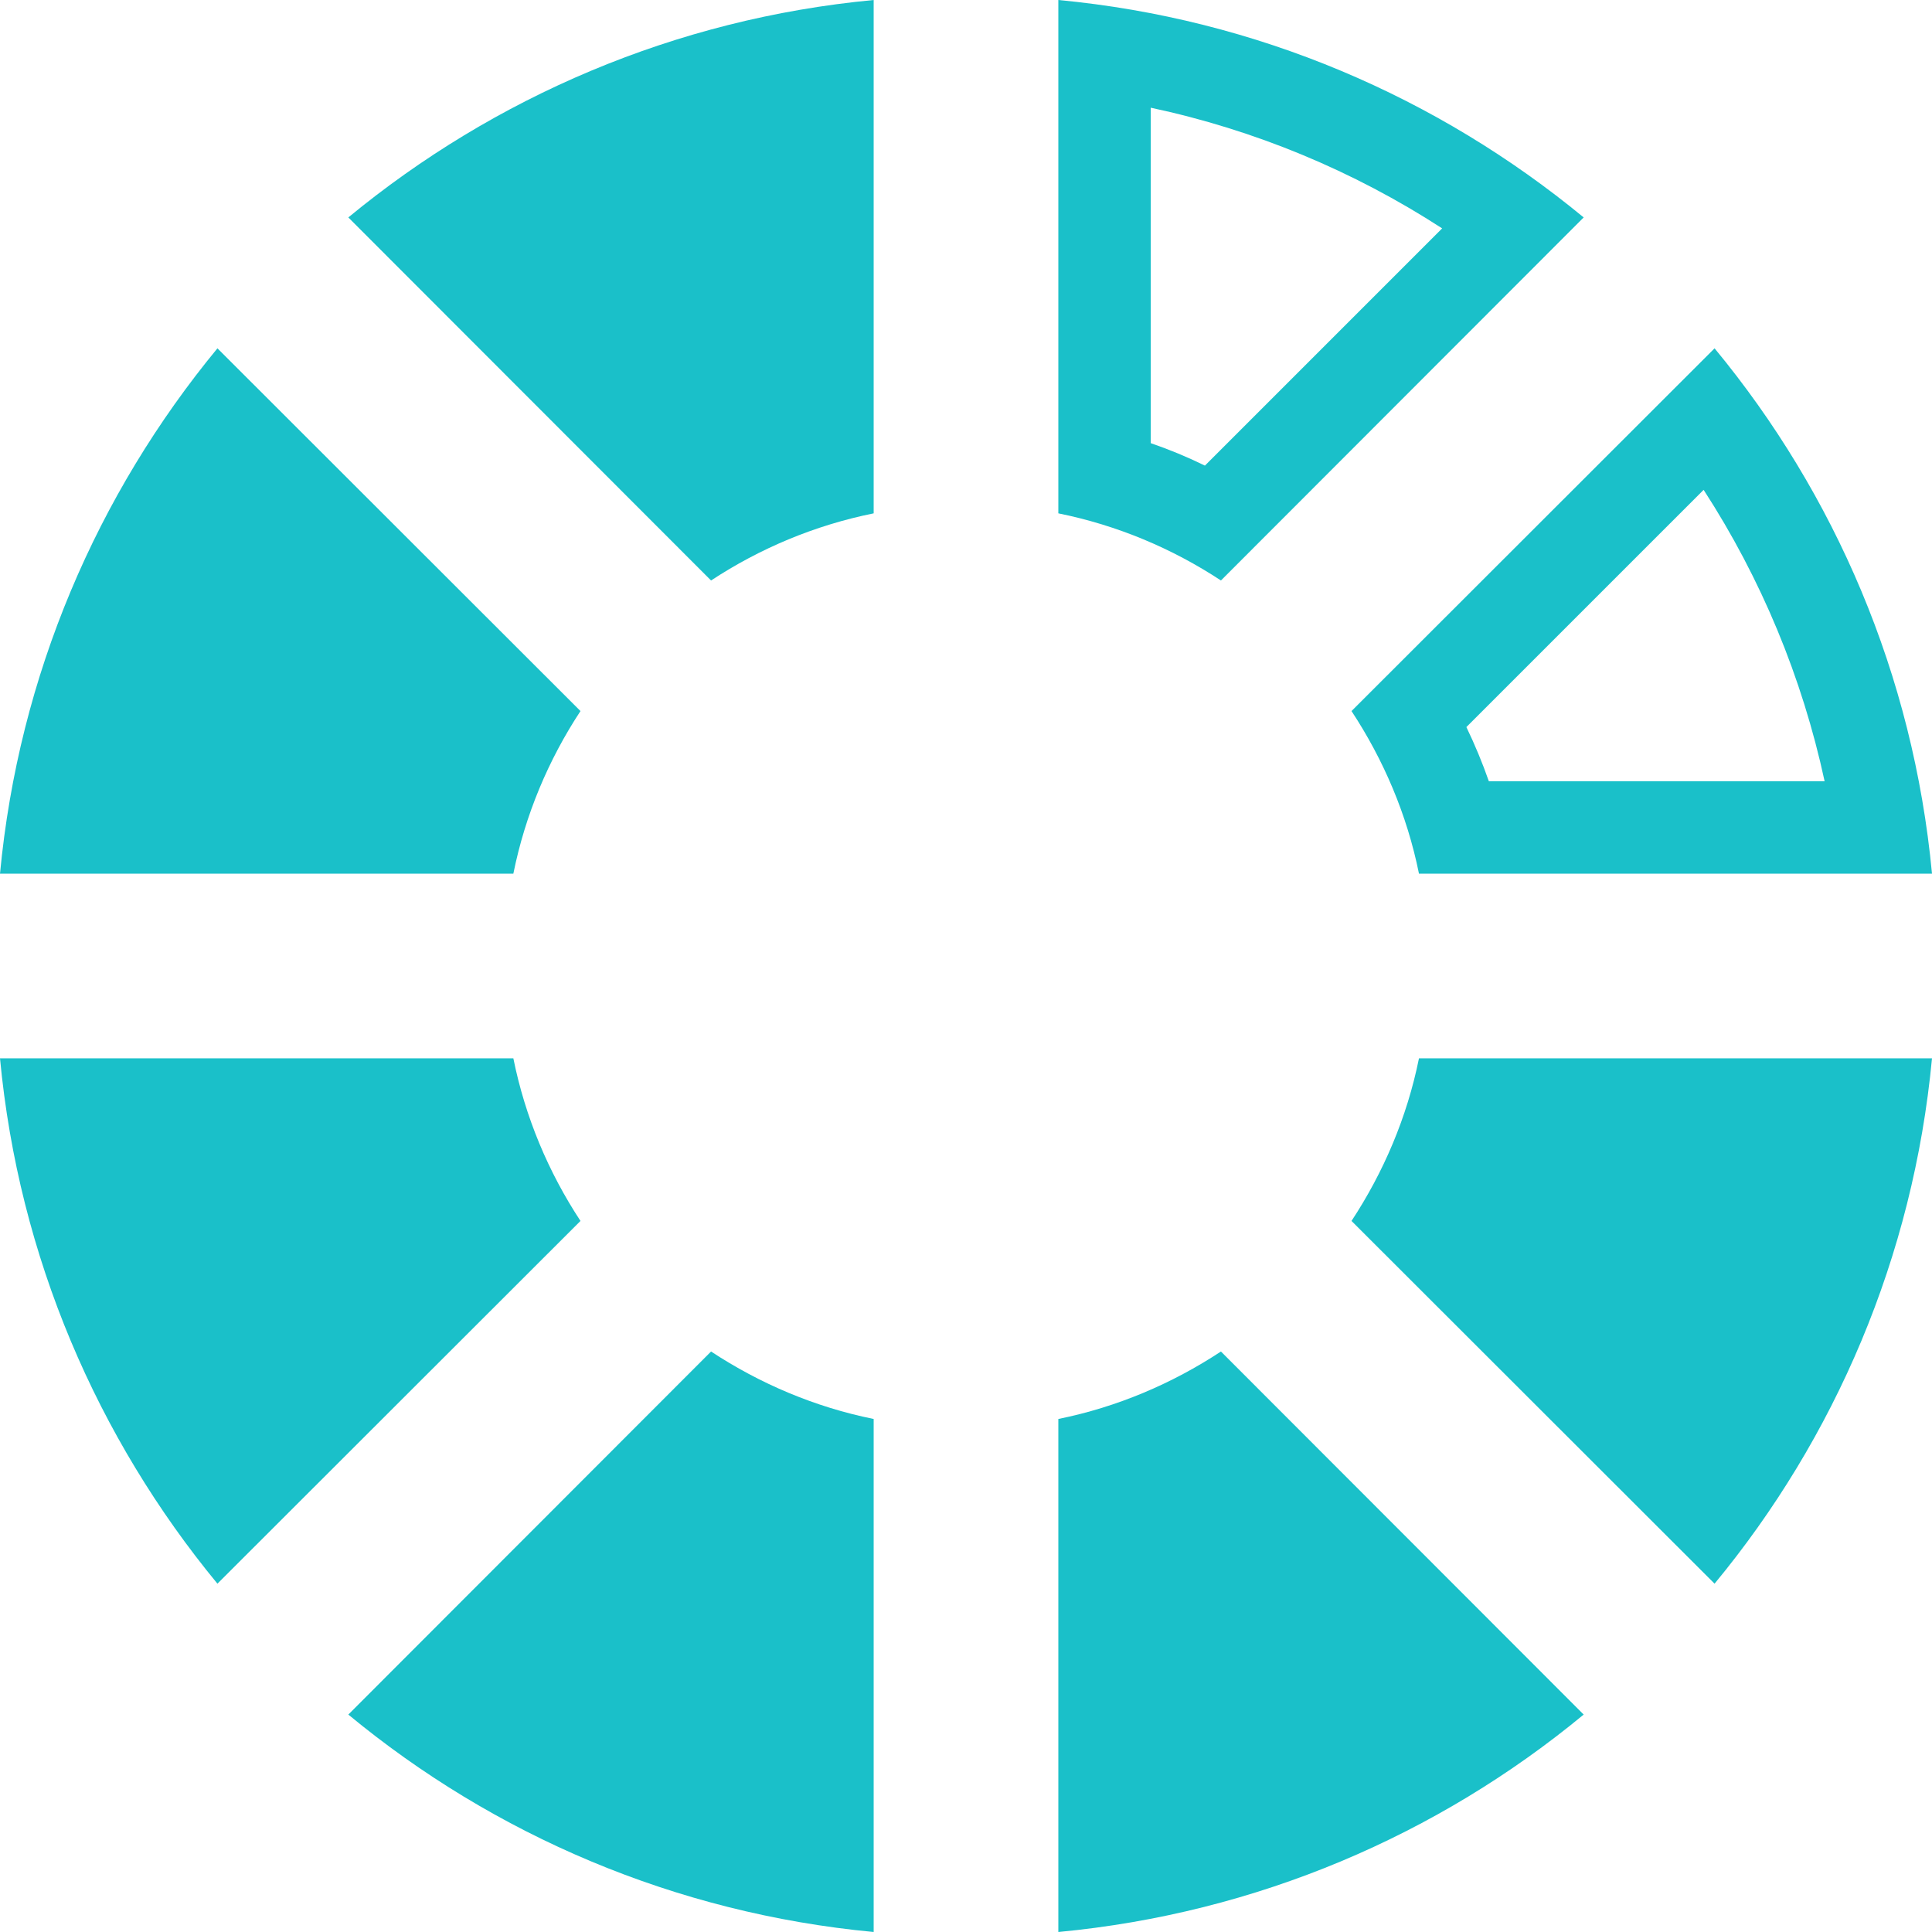 <?xml version="1.0" encoding="UTF-8"?>
<svg width="24px" height="24px" viewBox="0 0 24 24" version="1.1" xmlns="http://www.w3.org/2000/svg" xmlns:xlink="http://www.w3.org/1999/xlink">
    <title>Shape</title>
    <g id="Smart-Infrastructure" stroke="none" stroke-width="1" fill="none" fill-rule="evenodd">
        <g id="24-Smart-Infrastructure-/-03-Sctructure-/-03_20_Successfully-Saved" transform="translate(-853, -384)" fill="#1AC0C9">
            <g id="Group-2" transform="translate(0, 201)">
                <g id="Group-14" transform="translate(167, 131)">
                    <g id="Group-10" transform="translate(0.237, 0.653)">
                        <g id="Group-7" transform="translate(0.763, 0.347)">
                            <path d="M689.327,53.701 C691.135,52.211 693.384,51.233 695.853,51 L695.853,57.377 C695.12,57.525 694.438,57.813 693.833,58.211 L689.327,53.701 Z M706.299,55.327 C707.793,57.135 708.767,59.384 709,61.853 L702.627,61.853 C702.479,61.12 702.187,60.438 701.789,59.833 L706.299,55.327 Z M706.163,57.085 L703.216,60.032 C703.322,60.252 703.415,60.476 703.495,60.705 L707.666,60.705 C707.387,59.414 706.879,58.19 706.163,57.085 L706.163,57.085 Z M698.147,51 C700.616,51.233 702.865,52.211 704.673,53.701 L700.167,58.211 C699.562,57.813 698.88,57.525 698.147,57.377 L698.147,51 L698.147,51 Z M699.295,52.338 L699.295,56.505 C699.528,56.585 699.752,56.678 699.968,56.784 L702.915,53.837 C701.81,53.121 700.586,52.613 699.295,52.338 L699.295,52.338 Z M709,64.147 C708.767,66.616 707.793,68.865 706.299,70.673 L701.789,66.167 C702.187,65.562 702.479,64.88 702.627,64.147 L709,64.147 Z M704.673,72.299 C702.865,73.793 700.616,74.767 698.147,75 L698.147,68.627 C698.88,68.479 699.562,68.187 700.167,67.789 L704.673,72.299 Z M695.853,75 C693.384,74.767 691.135,73.793 689.327,72.299 L693.833,67.789 C694.438,68.187 695.12,68.479 695.853,68.627 L695.853,75 Z M687.701,70.673 C686.211,68.865 685.233,66.616 685,64.147 L691.377,64.147 C691.525,64.88 691.813,65.562 692.211,66.167 L687.701,70.673 Z M685,61.853 C685.233,59.384 686.211,57.135 687.701,55.327 L692.211,59.833 C691.813,60.438 691.525,61.12 691.377,61.853 L685,61.853 Z" id="Shape"></path>
                        </g>
                    </g>
                </g>
            </g>
        </g>
    </g>
</svg>
